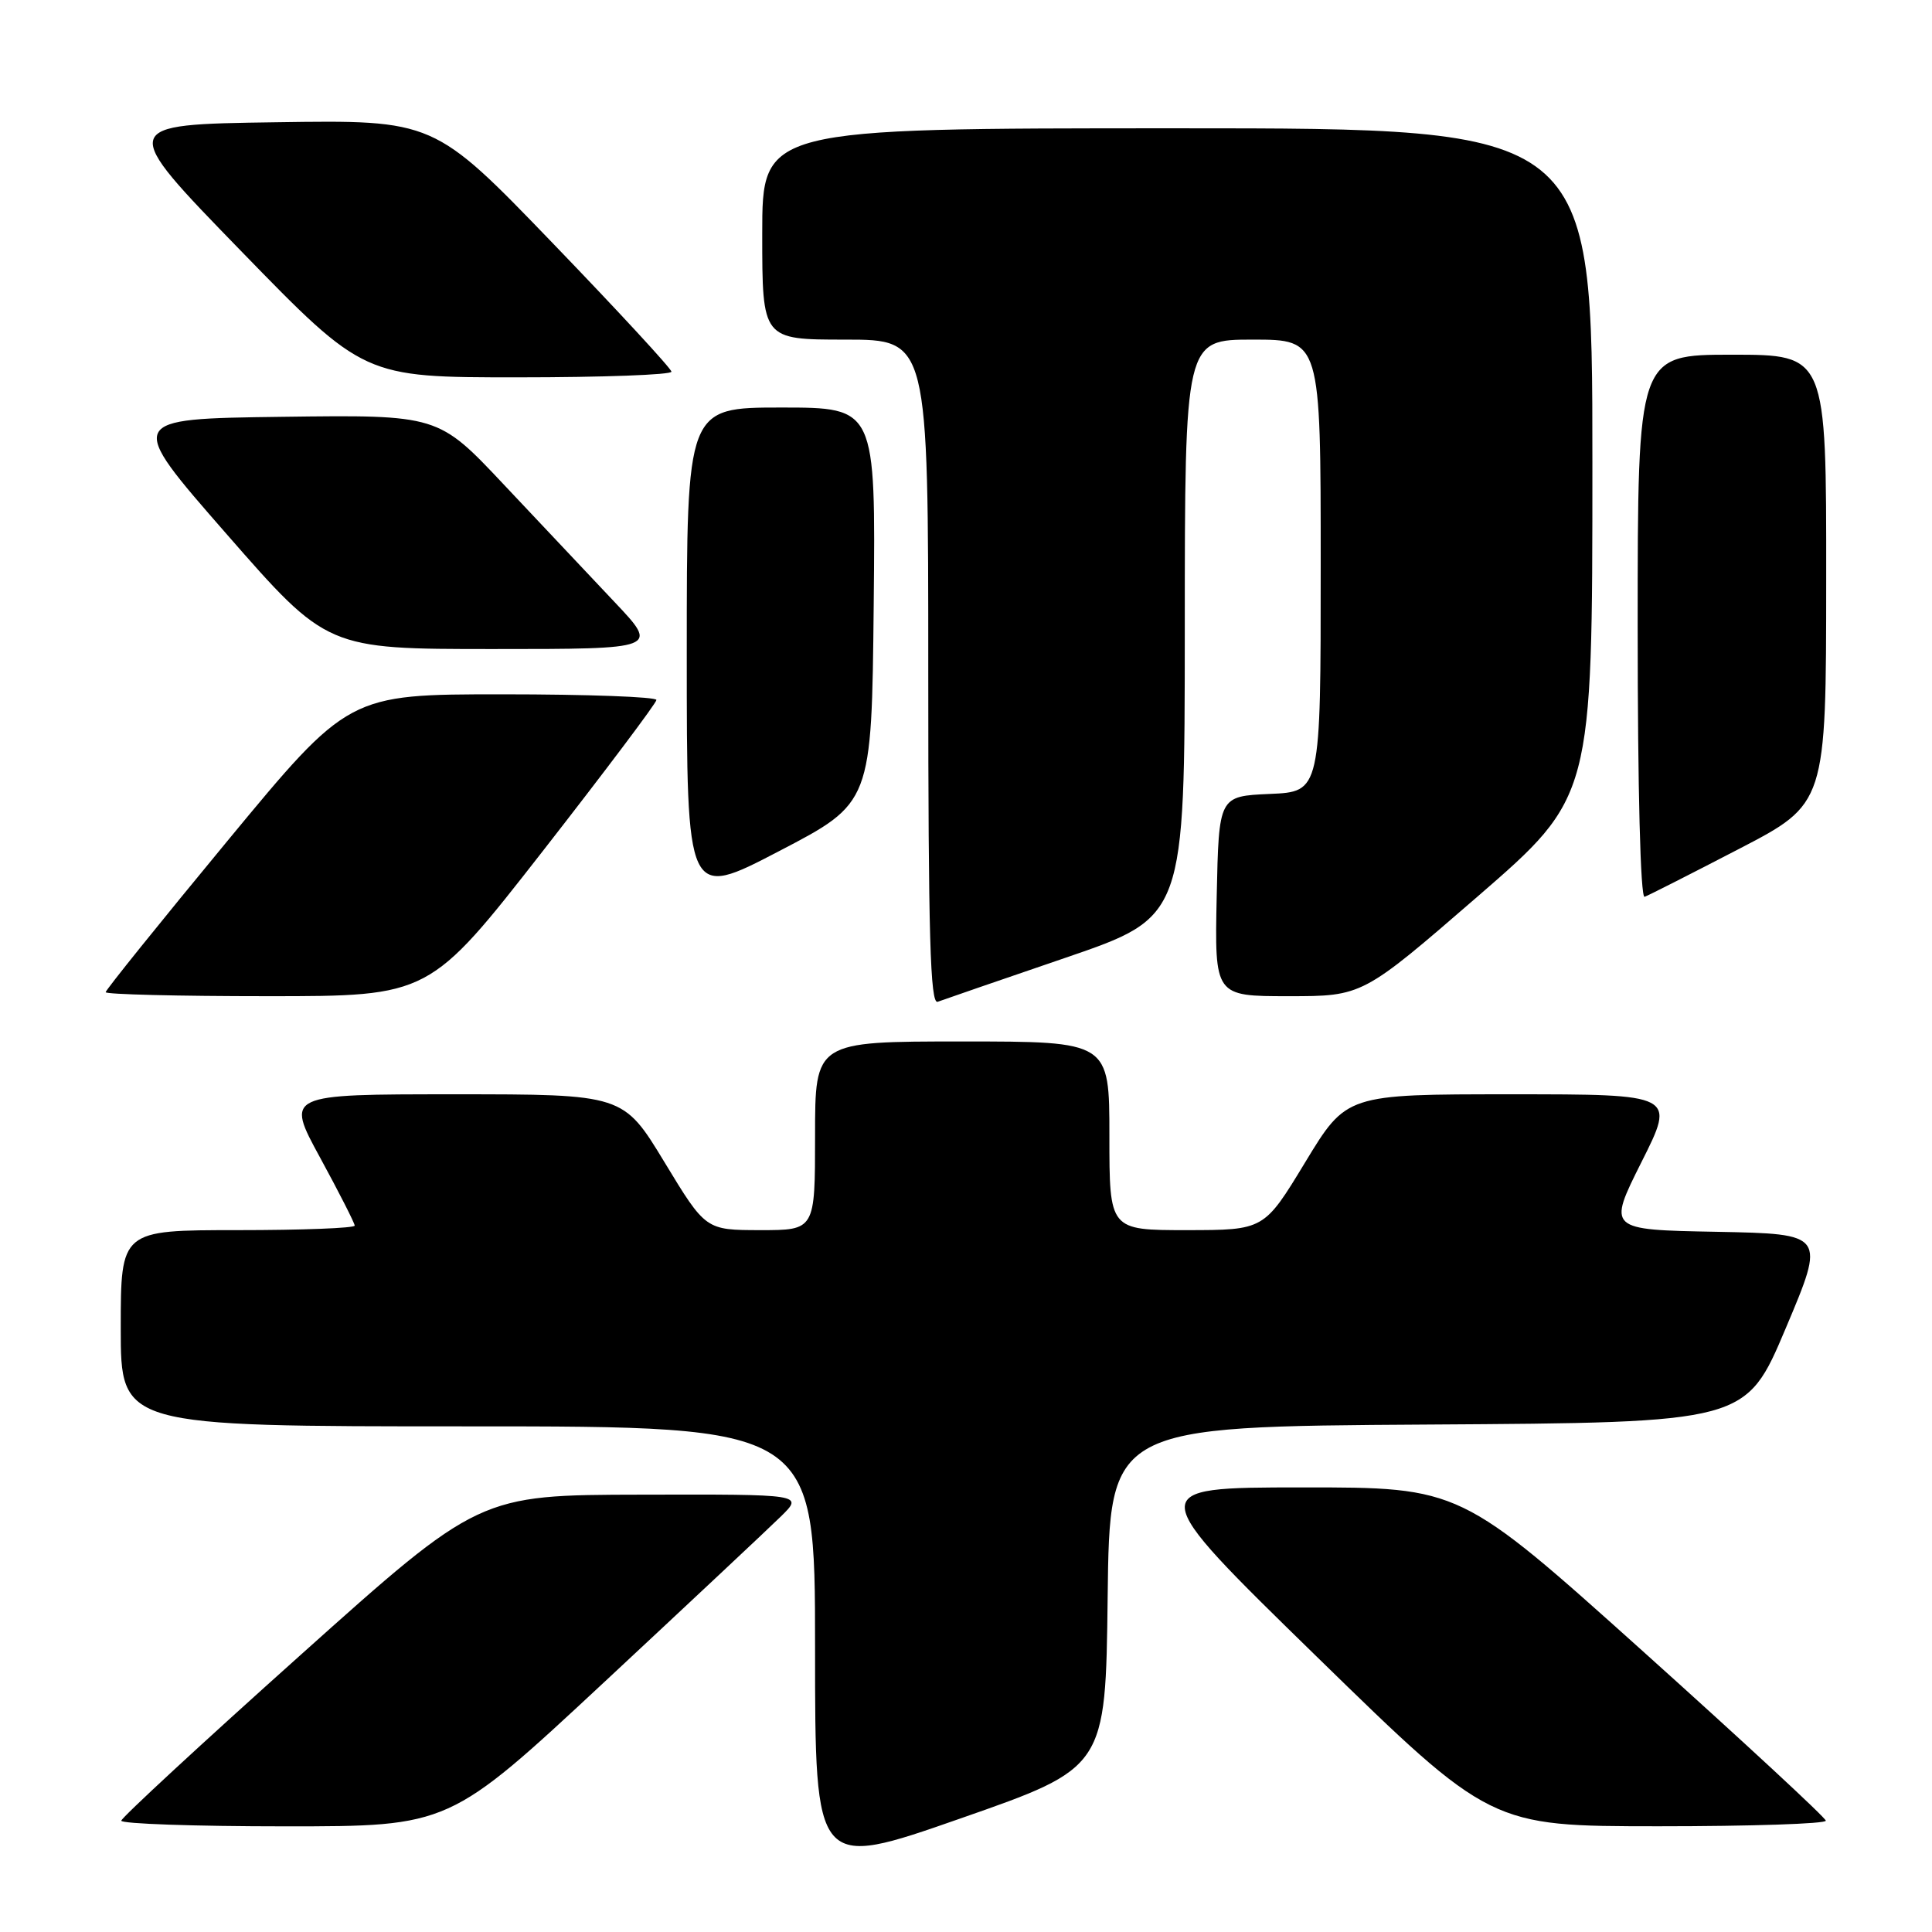 <?xml version="1.0" encoding="UTF-8" standalone="no"?>
<!DOCTYPE svg PUBLIC "-//W3C//DTD SVG 1.1//EN" "http://www.w3.org/Graphics/SVG/1.1/DTD/svg11.dtd" >
<svg xmlns="http://www.w3.org/2000/svg" xmlns:xlink="http://www.w3.org/1999/xlink" version="1.1" viewBox="0 0 256 256">
 <g >
 <path fill="currentColor"
d=" M 146.77 211.63 C 147.04 189.02 147.04 189.02 189.19 188.76 C 231.34 188.50 231.34 188.50 236.62 176.00 C 241.90 163.50 241.90 163.50 227.45 163.22 C 213.01 162.95 213.01 162.95 217.51 153.97 C 222.02 145.00 222.02 145.00 200.21 145.00 C 178.41 145.00 178.41 145.00 172.95 154.00 C 167.50 162.99 167.50 162.99 157.25 163.00 C 147.00 163.00 147.00 163.00 147.00 150.50 C 147.00 138.00 147.00 138.00 127.50 138.00 C 108.00 138.00 108.00 138.00 108.00 150.50 C 108.00 163.00 108.00 163.00 100.75 163.00 C 93.50 162.99 93.50 162.99 88.05 154.00 C 82.59 145.00 82.59 145.00 60.21 145.00 C 37.84 145.00 37.84 145.00 42.42 153.40 C 44.94 158.03 47.00 162.08 47.00 162.40 C 47.00 162.73 40.03 163.00 31.50 163.00 C 16.00 163.00 16.00 163.00 16.00 176.00 C 16.00 189.00 16.00 189.00 62.00 189.00 C 108.00 189.00 108.00 189.00 108.00 218.35 C 108.00 247.69 108.00 247.69 127.25 240.96 C 146.50 234.24 146.50 234.24 146.77 211.63 Z  M 80.02 222.93 C 91.28 212.44 101.84 202.54 103.48 200.93 C 106.46 198.00 106.46 198.00 84.98 198.05 C 63.50 198.09 63.50 198.09 39.82 219.30 C 26.79 230.96 16.11 240.84 16.07 241.25 C 16.03 241.66 25.80 242.00 37.77 242.00 C 59.54 242.00 59.54 242.00 80.02 222.93 Z  M 241.93 241.25 C 241.89 240.84 230.97 230.73 217.68 218.79 C 193.50 197.08 193.50 197.08 172.50 197.09 C 151.50 197.10 151.50 197.10 174.50 219.54 C 197.50 241.98 197.50 241.98 219.75 241.99 C 231.99 241.99 241.97 241.66 241.93 241.25 Z  M 141.24 126.89 C 156.98 121.50 156.98 121.50 156.99 83.25 C 157.00 45.00 157.00 45.00 166.00 45.00 C 175.00 45.00 175.00 45.00 175.00 74.95 C 175.00 104.91 175.00 104.91 168.25 105.20 C 161.50 105.50 161.50 105.50 161.22 118.75 C 160.94 132.00 160.94 132.00 170.74 132.00 C 180.54 132.00 180.54 132.00 195.77 118.81 C 211.00 105.61 211.00 105.61 211.00 61.31 C 211.00 17.00 211.00 17.00 156.00 17.00 C 101.00 17.00 101.00 17.00 101.00 31.00 C 101.00 45.00 101.00 45.00 112.00 45.00 C 123.00 45.00 123.00 45.00 123.00 89.11 C 123.00 123.98 123.26 133.12 124.25 132.74 C 124.94 132.48 132.58 129.85 141.24 126.89 Z  M 71.94 112.75 C 80.20 102.16 86.97 93.16 86.98 92.75 C 86.99 92.34 77.82 92.00 66.60 92.00 C 46.19 92.00 46.19 92.00 30.10 111.47 C 21.24 122.19 14.00 131.19 14.00 131.47 C 14.00 131.76 23.65 132.00 35.45 132.00 C 56.91 132.00 56.91 132.00 71.94 112.75 Z  M 115.77 80.19 C 116.03 54.00 116.03 54.00 103.52 54.00 C 91.00 54.00 91.00 54.00 91.00 86.58 C 91.00 119.16 91.00 119.16 103.25 112.77 C 115.50 106.39 115.50 106.39 115.77 80.19 Z  M 230.40 112.50 C 241.97 106.50 241.97 106.50 241.98 76.75 C 242.00 47.00 242.00 47.00 229.50 47.00 C 217.00 47.00 217.00 47.00 217.00 83.08 C 217.00 104.65 217.37 119.03 217.92 118.83 C 218.43 118.65 224.04 115.80 230.40 112.50 Z  M 81.41 79.75 C 78.16 76.31 71.58 69.32 66.78 64.23 C 58.06 54.96 58.06 54.96 37.37 55.23 C 16.68 55.50 16.68 55.50 30.01 70.75 C 43.34 86.00 43.34 86.00 65.33 86.00 C 87.32 86.00 87.32 86.00 81.41 79.75 Z  M 88.97 49.25 C 88.95 48.84 81.86 41.16 73.22 32.20 C 57.50 15.89 57.50 15.89 36.57 16.20 C 15.65 16.50 15.65 16.50 31.93 33.25 C 48.22 50.00 48.22 50.00 68.61 50.00 C 79.83 50.00 88.99 49.66 88.97 49.25 Z "/>
</g>
</svg>